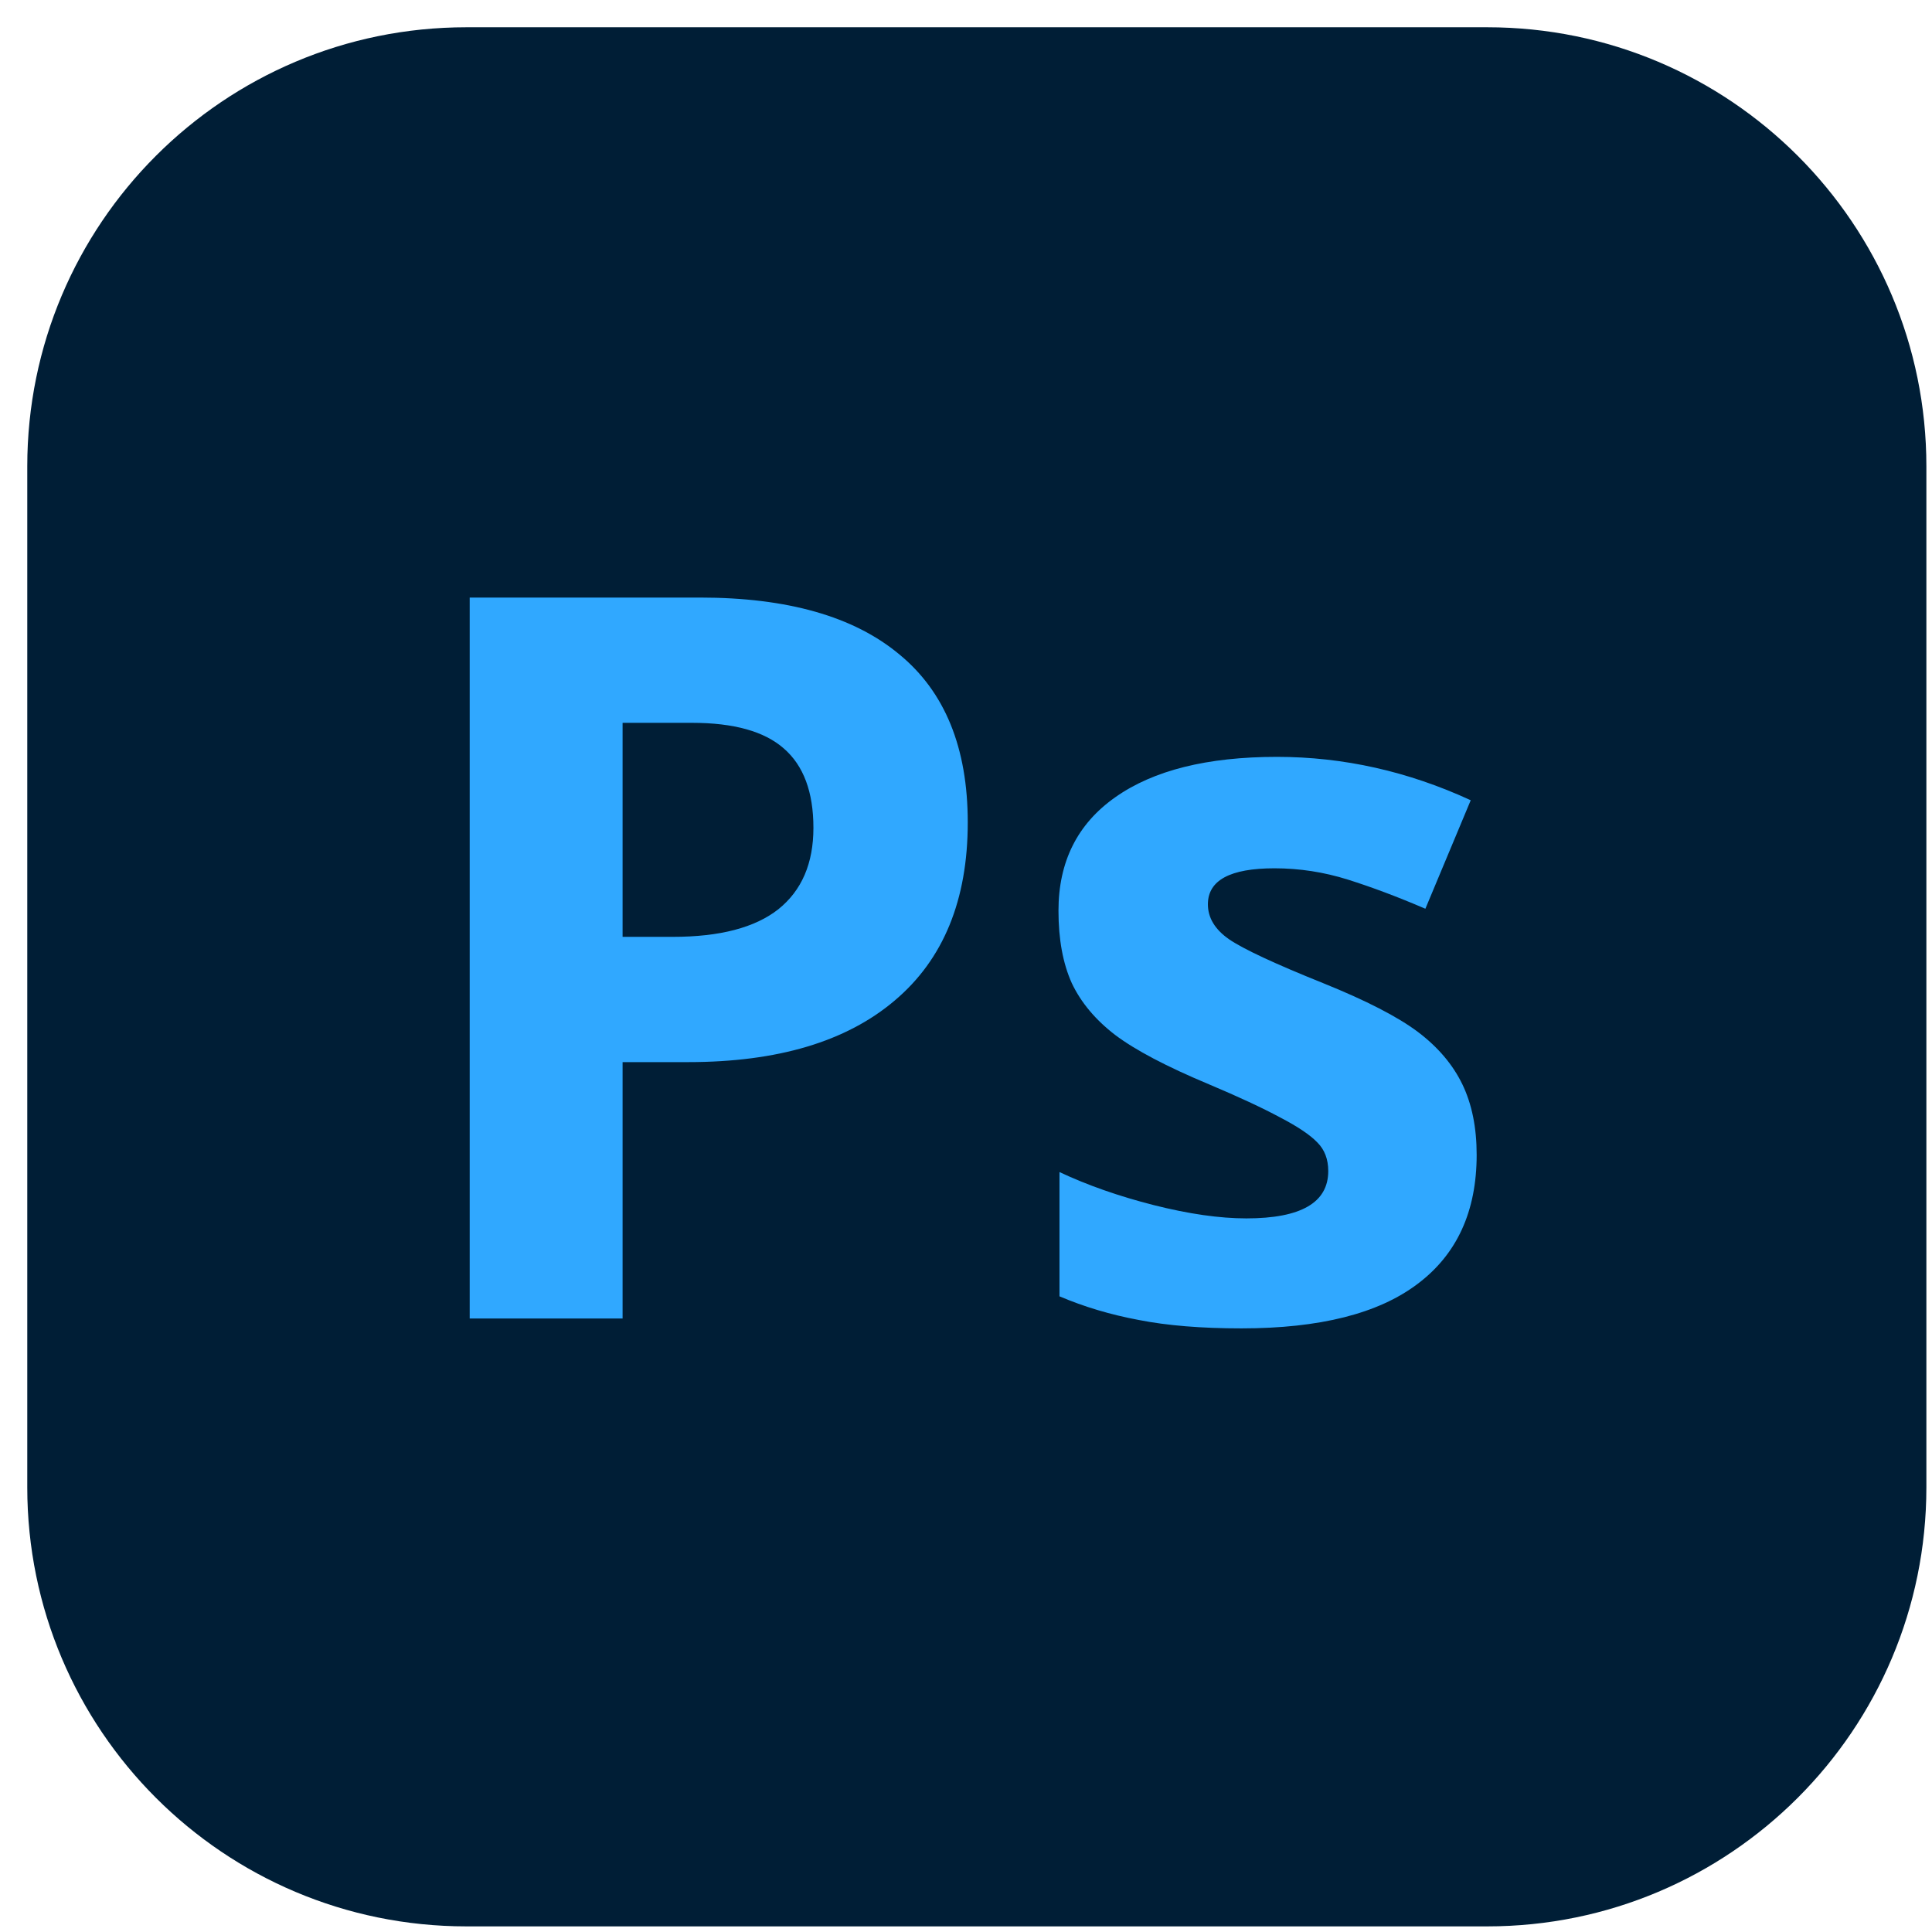 <svg width="44" height="44" viewBox="0 0 44 44" fill="none" xmlns="http://www.w3.org/2000/svg">
<path d="M0.621 10.621C0.621 5.098 5.098 0.621 10.621 0.621H33.872C39.395 0.621 43.872 5.098 43.872 10.621V33.872C43.872 39.395 39.395 43.872 33.872 43.872H10.621C5.098 43.872 0.621 39.395 0.621 33.872V10.621Z" fill="#001E36"/>
<path d="M14.179 21.336H15.324C16.395 21.336 17.196 21.126 17.727 20.707C18.259 20.28 18.525 19.663 18.525 18.854C18.525 18.038 18.3 17.435 17.851 17.046C17.409 16.657 16.713 16.462 15.762 16.462H14.179V21.336ZM22.04 18.73C22.04 20.497 21.486 21.849 20.378 22.785C19.277 23.721 17.709 24.189 15.672 24.189H14.179V30.028H10.697V13.609H15.942C17.933 13.609 19.446 14.04 20.479 14.901C21.52 15.754 22.04 17.031 22.04 18.73ZM33.63 26.3C33.63 27.588 33.181 28.568 32.282 29.242C31.391 29.916 30.055 30.253 28.273 30.253C27.36 30.253 26.581 30.189 25.937 30.062C25.293 29.942 24.69 29.762 24.129 29.523V26.693C24.765 26.992 25.48 27.243 26.274 27.445C27.075 27.648 27.779 27.748 28.385 27.748C29.628 27.748 30.25 27.389 30.25 26.67C30.25 26.401 30.167 26.184 30.002 26.019C29.838 25.847 29.553 25.656 29.149 25.446C28.745 25.229 28.206 24.978 27.532 24.694C26.566 24.29 25.855 23.915 25.398 23.571C24.949 23.226 24.619 22.833 24.41 22.392C24.207 21.942 24.106 21.392 24.106 20.741C24.106 19.625 24.537 18.764 25.398 18.158C26.266 17.544 27.494 17.237 29.081 17.237C30.594 17.237 32.065 17.566 33.495 18.225L32.462 20.696C31.833 20.426 31.245 20.205 30.699 20.033C30.152 19.861 29.594 19.775 29.025 19.775C28.015 19.775 27.509 20.048 27.509 20.595C27.509 20.902 27.67 21.168 27.992 21.392C28.322 21.617 29.037 21.95 30.137 22.392C31.118 22.788 31.837 23.159 32.294 23.503C32.75 23.848 33.087 24.245 33.304 24.694C33.521 25.143 33.63 25.678 33.63 26.3Z" fill="#30A8FF"/>
</svg>
